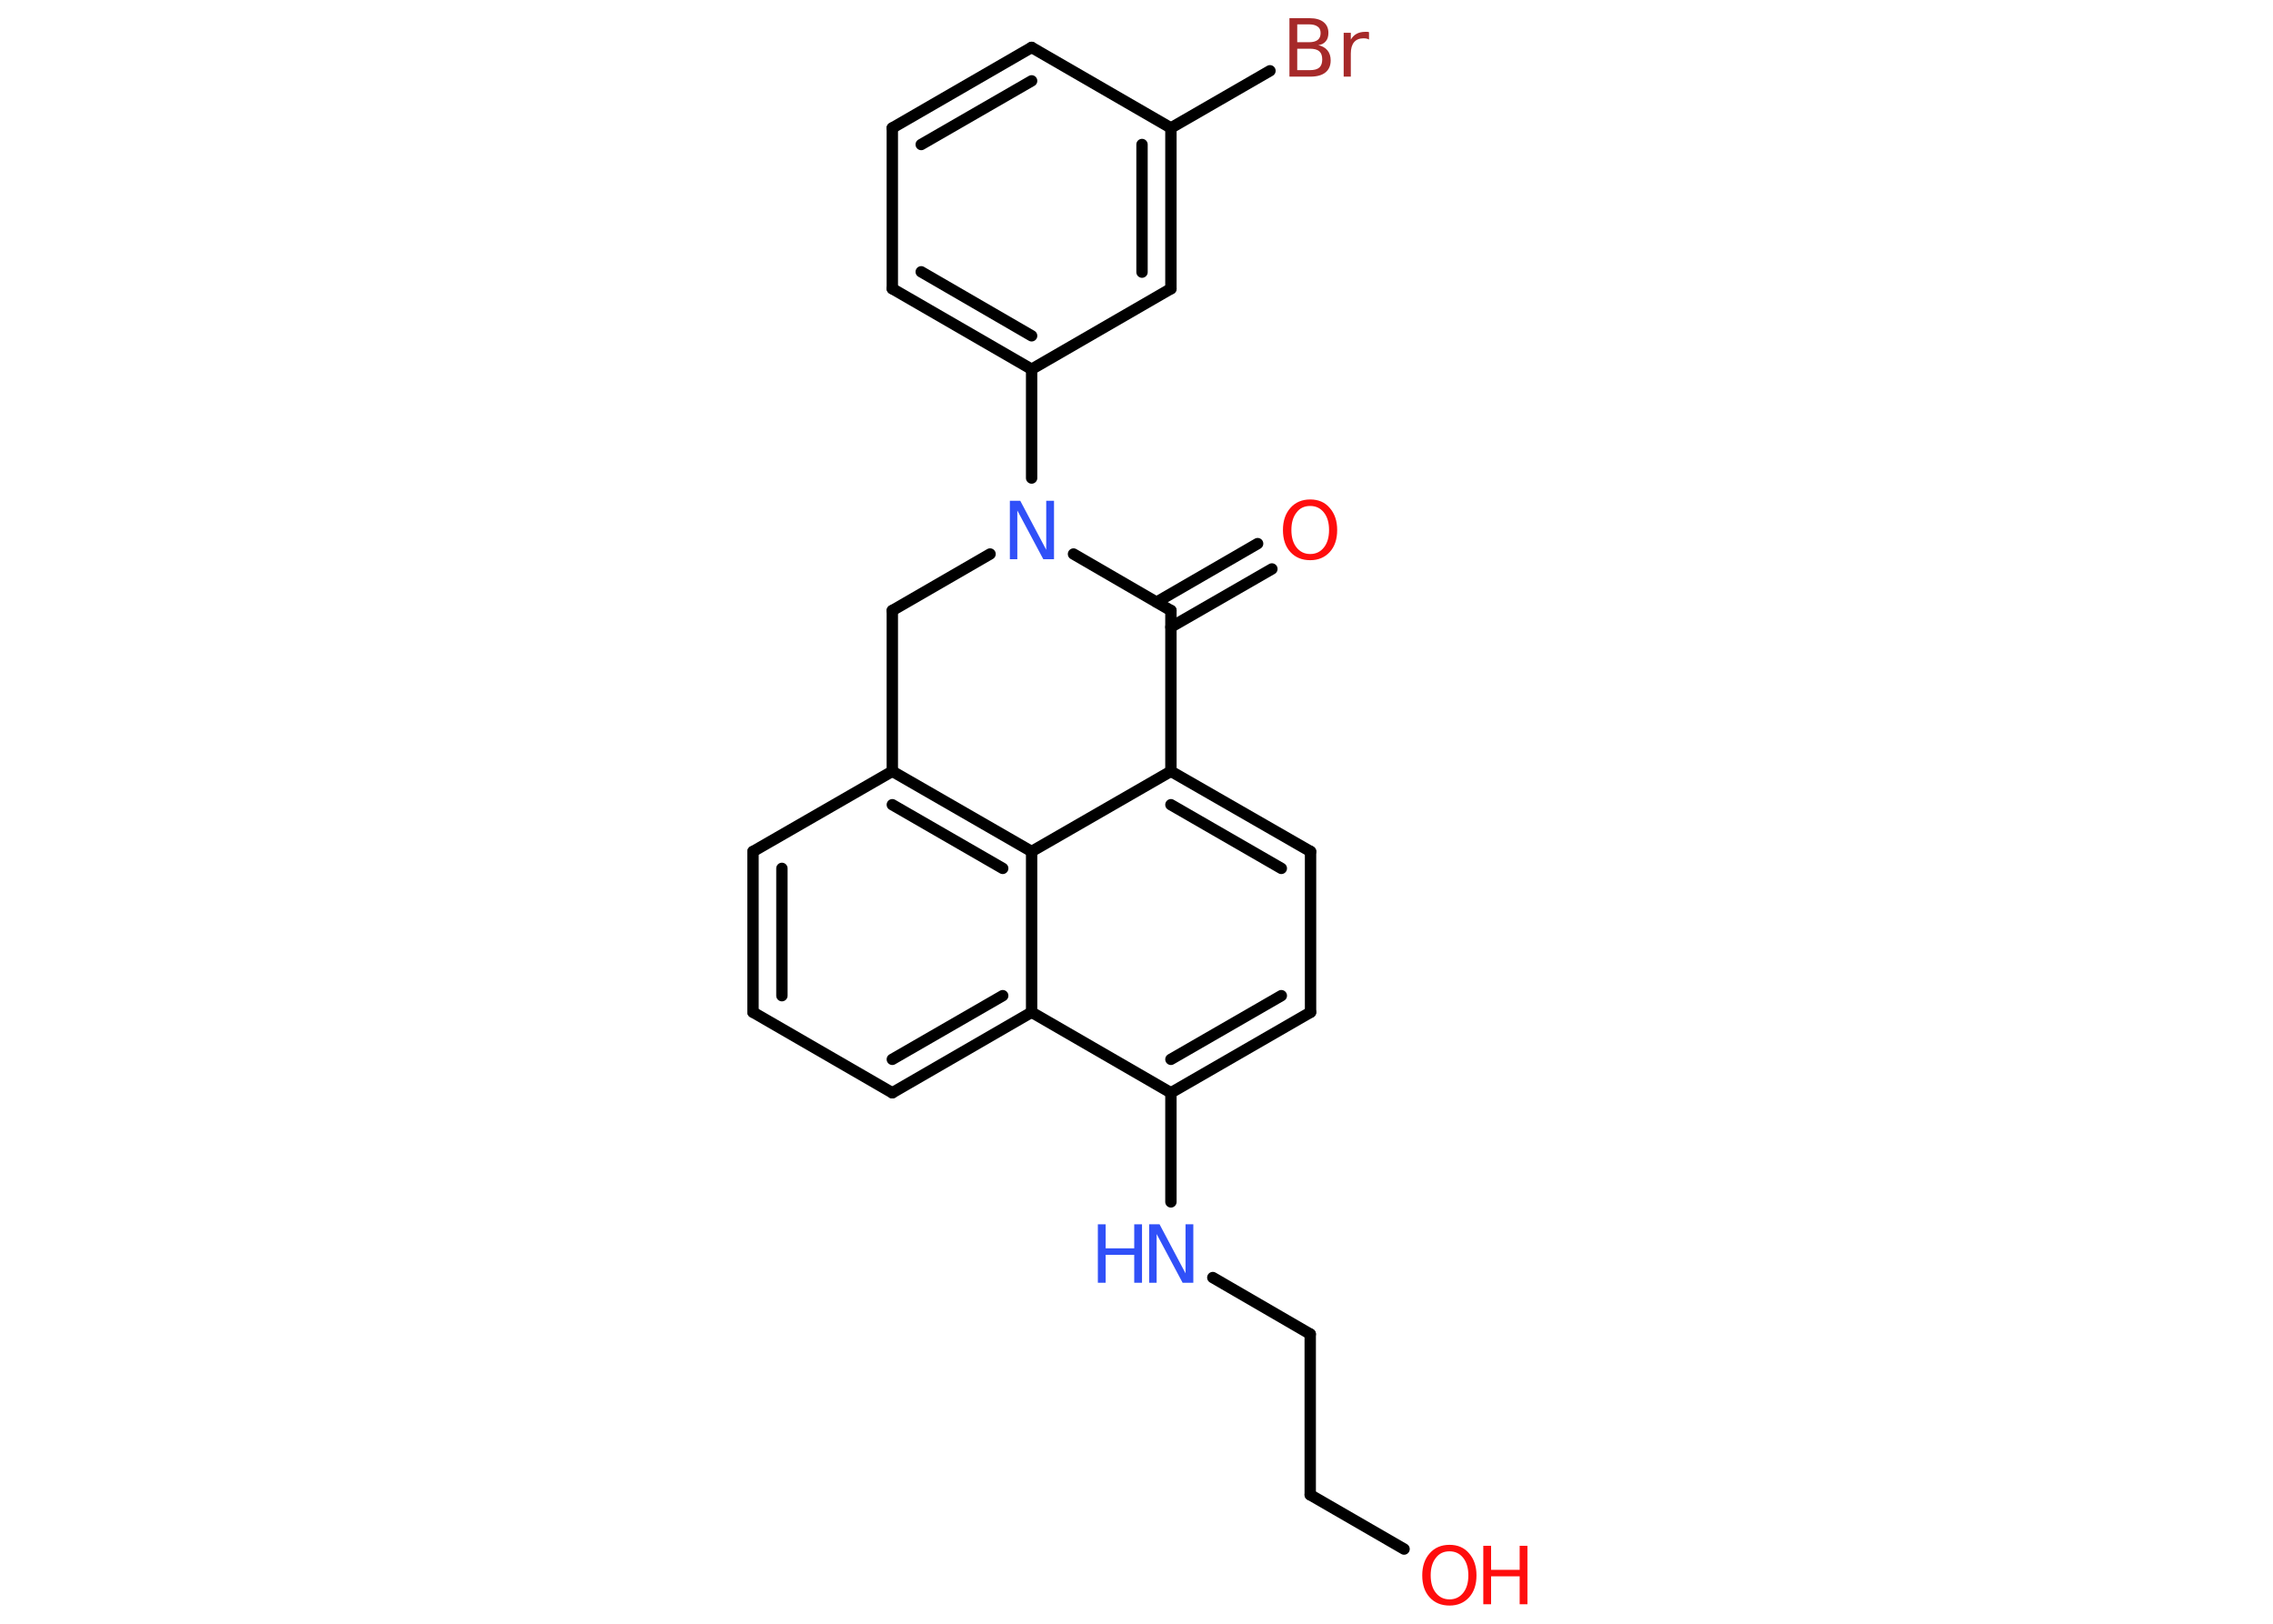<?xml version='1.0' encoding='UTF-8'?>
<!DOCTYPE svg PUBLIC "-//W3C//DTD SVG 1.1//EN" "http://www.w3.org/Graphics/SVG/1.1/DTD/svg11.dtd">
<svg version='1.2' xmlns='http://www.w3.org/2000/svg' xmlns:xlink='http://www.w3.org/1999/xlink' width='70.0mm' height='50.0mm' viewBox='0 0 70.0 50.0'>
  <desc>Generated by the Chemistry Development Kit (http://github.com/cdk)</desc>
  <g stroke-linecap='round' stroke-linejoin='round' stroke='#000000' stroke-width='.35' fill='#FF0D0D'>
    <rect x='.0' y='.0' width='70.0' height='50.0' fill='#FFFFFF' stroke='none'/>
    <g id='mol1' class='mol'>
      <g id='mol1bnd1' class='bond'>
        <line x1='39.17' y1='17.52' x2='36.06' y2='19.31'/>
        <line x1='38.73' y1='16.74' x2='35.62' y2='18.54'/>
      </g>
      <line id='mol1bnd2' class='bond' x1='36.06' y1='18.8' x2='36.06' y2='23.75'/>
      <g id='mol1bnd3' class='bond'>
        <line x1='40.36' y1='26.22' x2='36.06' y2='23.75'/>
        <line x1='39.46' y1='26.74' x2='36.06' y2='24.78'/>
      </g>
      <line id='mol1bnd4' class='bond' x1='40.36' y1='26.22' x2='40.36' y2='31.17'/>
      <g id='mol1bnd5' class='bond'>
        <line x1='36.06' y1='33.65' x2='40.36' y2='31.17'/>
        <line x1='36.06' y1='32.62' x2='39.46' y2='30.66'/>
      </g>
      <line id='mol1bnd6' class='bond' x1='36.06' y1='33.65' x2='36.06' y2='37.01'/>
      <line id='mol1bnd7' class='bond' x1='37.35' y1='39.34' x2='40.35' y2='41.08'/>
      <line id='mol1bnd8' class='bond' x1='40.35' y1='41.08' x2='40.35' y2='46.03'/>
      <line id='mol1bnd9' class='bond' x1='40.35' y1='46.03' x2='43.24' y2='47.7'/>
      <line id='mol1bnd10' class='bond' x1='36.06' y1='33.65' x2='31.77' y2='31.17'/>
      <g id='mol1bnd11' class='bond'>
        <line x1='27.48' y1='33.65' x2='31.77' y2='31.17'/>
        <line x1='27.48' y1='32.62' x2='30.88' y2='30.66'/>
      </g>
      <line id='mol1bnd12' class='bond' x1='27.48' y1='33.65' x2='23.19' y2='31.17'/>
      <g id='mol1bnd13' class='bond'>
        <line x1='23.19' y1='26.22' x2='23.19' y2='31.17'/>
        <line x1='24.08' y1='26.74' x2='24.08' y2='30.66'/>
      </g>
      <line id='mol1bnd14' class='bond' x1='23.19' y1='26.22' x2='27.48' y2='23.75'/>
      <g id='mol1bnd15' class='bond'>
        <line x1='31.77' y1='26.22' x2='27.48' y2='23.75'/>
        <line x1='30.88' y1='26.74' x2='27.48' y2='24.78'/>
      </g>
      <line id='mol1bnd16' class='bond' x1='36.06' y1='23.75' x2='31.77' y2='26.22'/>
      <line id='mol1bnd17' class='bond' x1='31.77' y1='31.17' x2='31.77' y2='26.22'/>
      <line id='mol1bnd18' class='bond' x1='27.48' y1='23.75' x2='27.48' y2='18.8'/>
      <line id='mol1bnd19' class='bond' x1='27.48' y1='18.8' x2='30.49' y2='17.06'/>
      <line id='mol1bnd20' class='bond' x1='36.06' y1='18.8' x2='33.06' y2='17.06'/>
      <line id='mol1bnd21' class='bond' x1='31.77' y1='14.72' x2='31.77' y2='11.37'/>
      <g id='mol1bnd22' class='bond'>
        <line x1='27.48' y1='8.89' x2='31.77' y2='11.37'/>
        <line x1='28.37' y1='8.37' x2='31.77' y2='10.34'/>
      </g>
      <line id='mol1bnd23' class='bond' x1='27.48' y1='8.89' x2='27.48' y2='3.94'/>
      <g id='mol1bnd24' class='bond'>
        <line x1='31.77' y1='1.46' x2='27.48' y2='3.94'/>
        <line x1='31.77' y1='2.49' x2='28.37' y2='4.45'/>
      </g>
      <line id='mol1bnd25' class='bond' x1='31.77' y1='1.46' x2='36.06' y2='3.94'/>
      <line id='mol1bnd26' class='bond' x1='36.06' y1='3.94' x2='39.11' y2='2.18'/>
      <g id='mol1bnd27' class='bond'>
        <line x1='36.06' y1='8.89' x2='36.06' y2='3.94'/>
        <line x1='35.17' y1='8.38' x2='35.17' y2='4.45'/>
      </g>
      <line id='mol1bnd28' class='bond' x1='31.77' y1='11.37' x2='36.06' y2='8.89'/>
      <path id='mol1atm1' class='atom' d='M40.35 15.58q-.27 .0 -.42 .2q-.16 .2 -.16 .54q.0 .34 .16 .54q.16 .2 .42 .2q.26 .0 .42 -.2q.16 -.2 .16 -.54q.0 -.34 -.16 -.54q-.16 -.2 -.42 -.2zM40.35 15.38q.38 .0 .6 .26q.23 .26 .23 .68q.0 .43 -.23 .68q-.23 .25 -.6 .25q-.38 .0 -.61 -.25q-.23 -.25 -.23 -.68q.0 -.42 .23 -.68q.23 -.26 .61 -.26z' stroke='none'/>
      <g id='mol1atm7' class='atom'>
        <path d='M35.38 37.7h.33l.8 1.51v-1.51h.24v1.8h-.33l-.8 -1.5v1.5h-.23v-1.8z' stroke='none' fill='#3050F8'/>
        <path d='M33.81 37.7h.24v.74h.88v-.74h.24v1.8h-.24v-.86h-.88v.86h-.24v-1.8z' stroke='none' fill='#3050F8'/>
      </g>
      <g id='mol1atm10' class='atom'>
        <path d='M44.64 47.77q-.27 .0 -.42 .2q-.16 .2 -.16 .54q.0 .34 .16 .54q.16 .2 .42 .2q.26 .0 .42 -.2q.16 -.2 .16 -.54q.0 -.34 -.16 -.54q-.16 -.2 -.42 -.2zM44.64 47.57q.38 .0 .6 .26q.23 .26 .23 .68q.0 .43 -.23 .68q-.23 .25 -.6 .25q-.38 .0 -.61 -.25q-.23 -.25 -.23 -.68q.0 -.42 .23 -.68q.23 -.26 .61 -.26z' stroke='none'/>
        <path d='M45.68 47.6h.24v.74h.88v-.74h.24v1.8h-.24v-.86h-.88v.86h-.24v-1.8z' stroke='none'/>
      </g>
      <path id='mol1atm18' class='atom' d='M31.09 15.42h.33l.8 1.51v-1.51h.24v1.8h-.33l-.8 -1.5v1.5h-.23v-1.8z' stroke='none' fill='#3050F8'/>
      <path id='mol1atm24' class='atom' d='M39.95 1.5v.66h.39q.2 .0 .29 -.08q.09 -.08 .09 -.25q.0 -.17 -.09 -.25q-.09 -.08 -.29 -.08h-.39zM39.95 .76v.54h.36q.18 .0 .27 -.07q.09 -.07 .09 -.21q.0 -.14 -.09 -.2q-.09 -.07 -.27 -.07h-.36zM39.71 .56h.62q.28 .0 .43 .12q.15 .12 .15 .33q.0 .17 -.08 .26q-.08 .1 -.23 .12q.18 .04 .28 .16q.1 .12 .1 .31q.0 .24 -.16 .37q-.16 .13 -.47 .13h-.64v-1.8zM42.17 1.22q-.04 -.02 -.08 -.03q-.04 -.01 -.1 -.01q-.19 .0 -.29 .12q-.1 .12 -.1 .35v.71h-.22v-1.35h.22v.21q.07 -.12 .18 -.18q.11 -.06 .27 -.06q.02 .0 .05 .0q.03 .0 .06 .01v.23z' stroke='none' fill='#A62929'/>
    </g>
  </g>
</svg>
